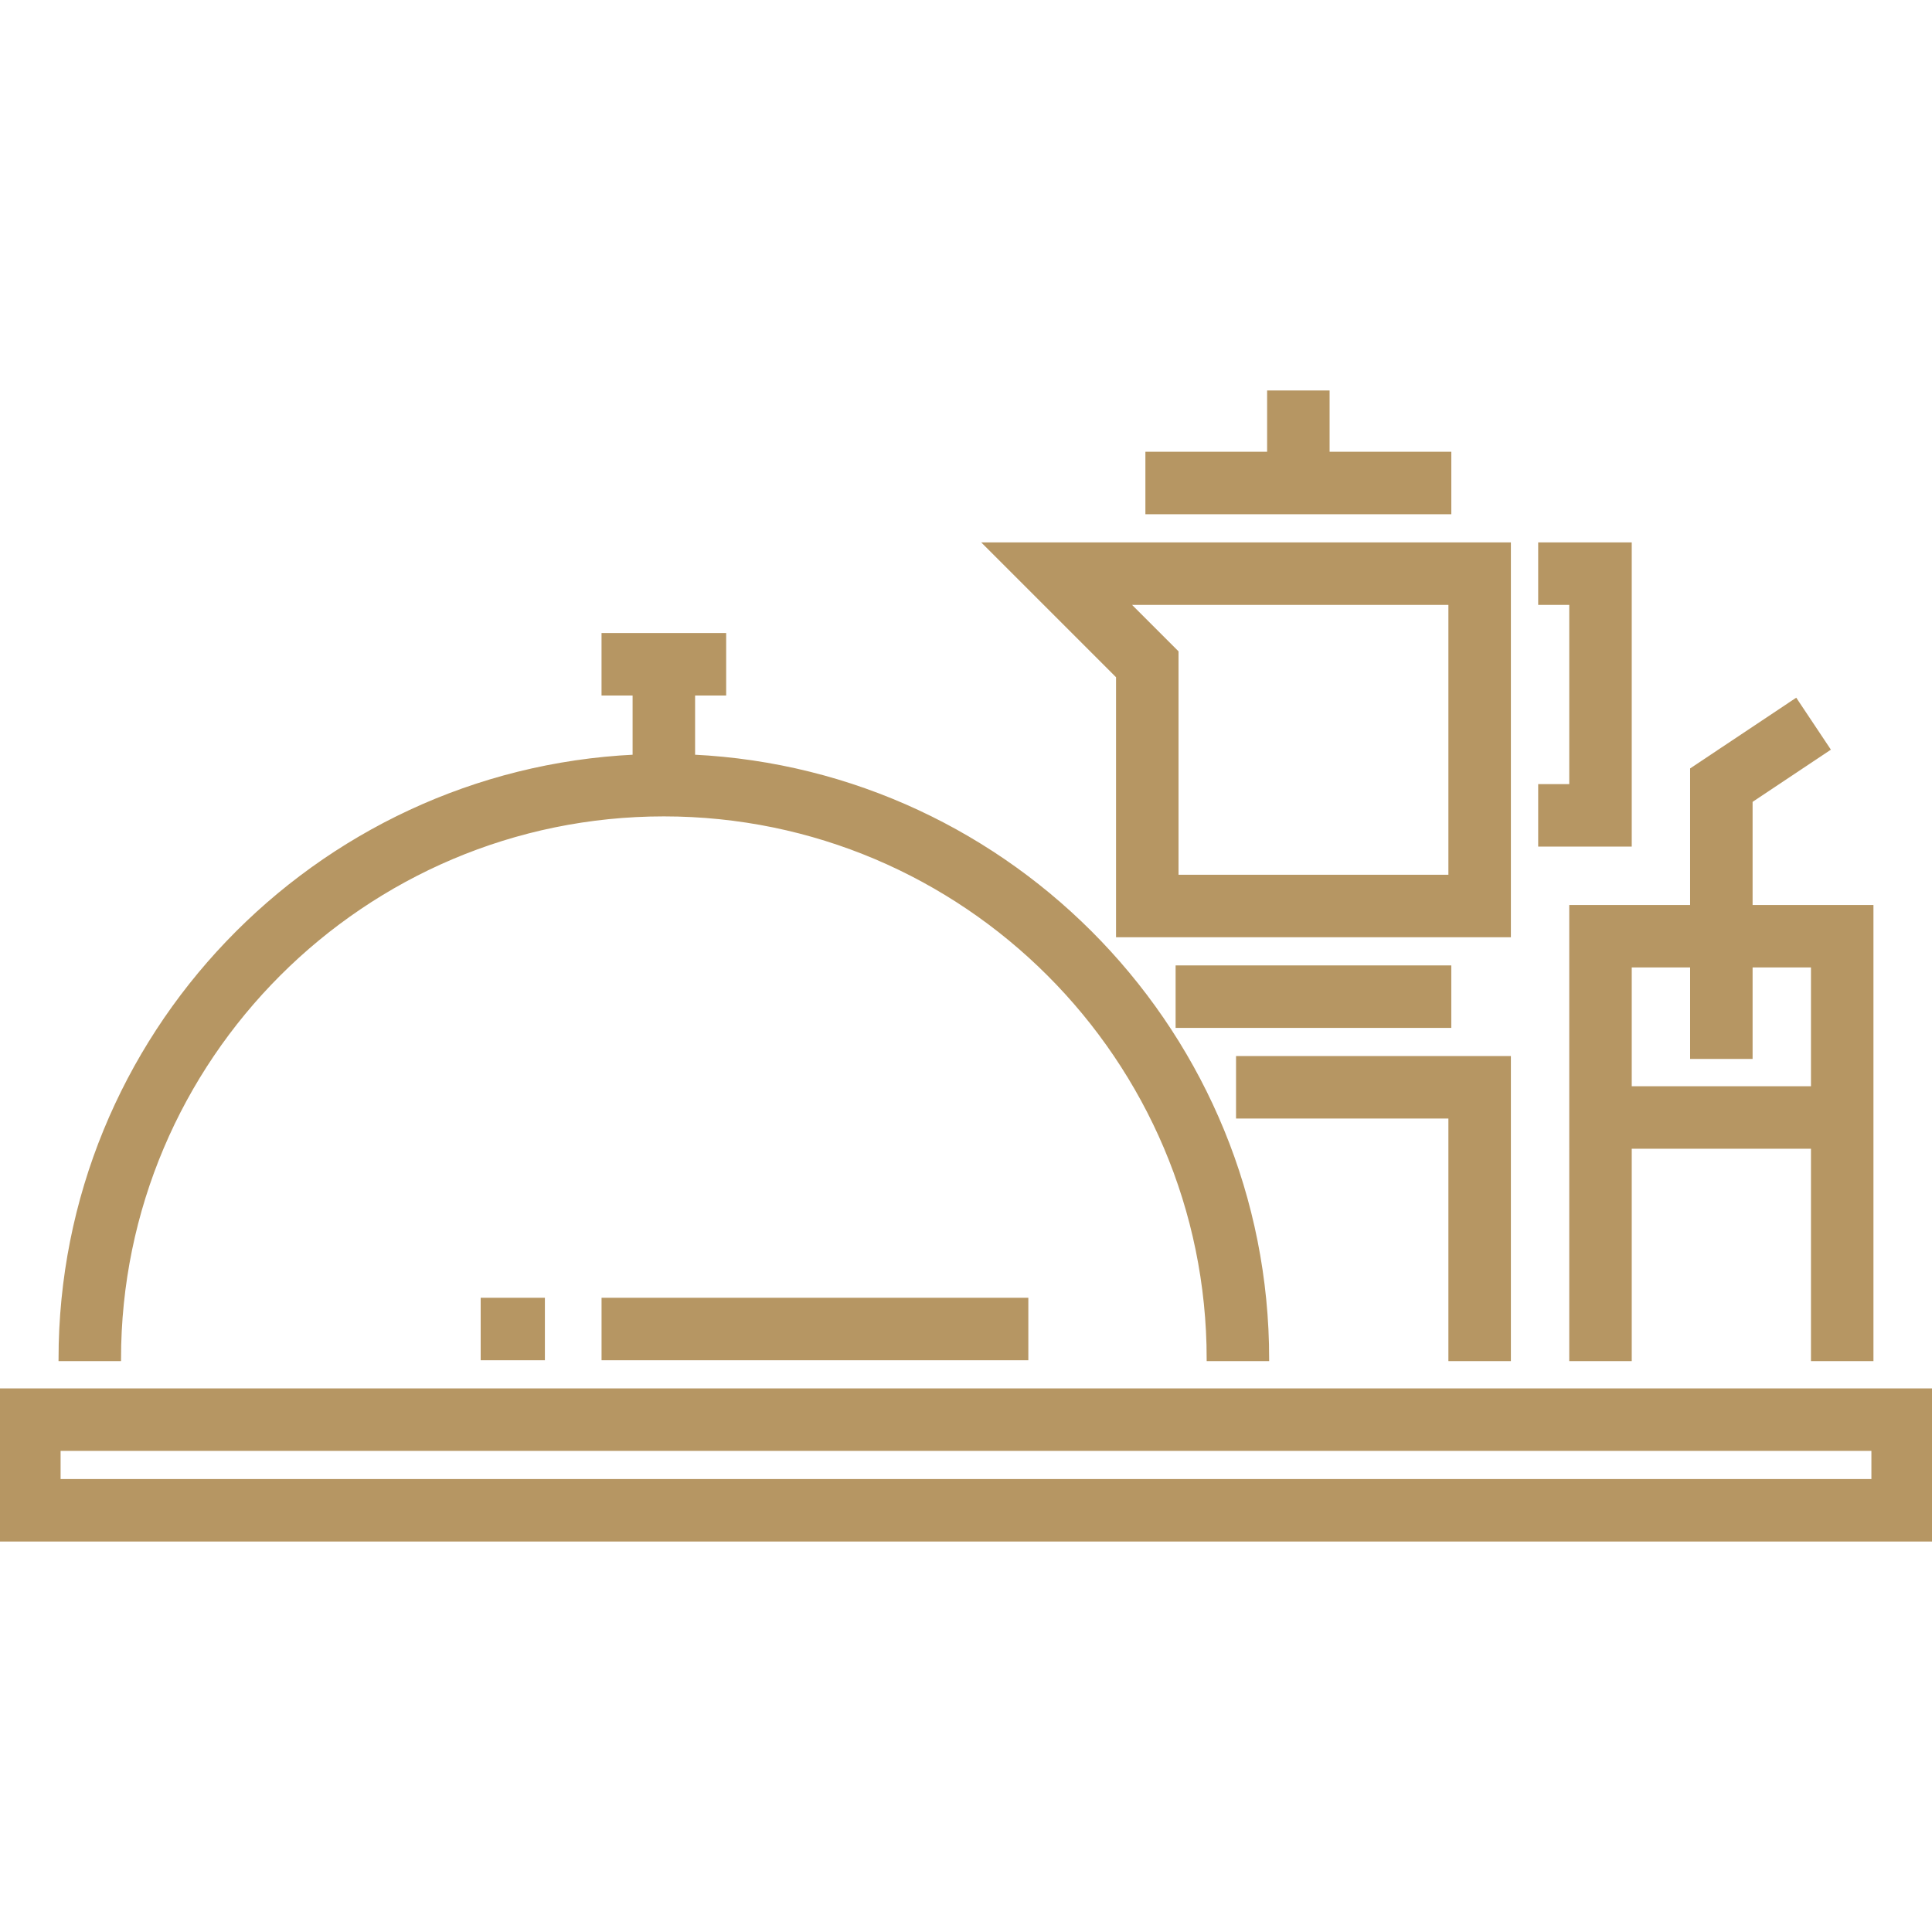 <!DOCTYPE svg PUBLIC "-//W3C//DTD SVG 1.1//EN" "http://www.w3.org/Graphics/SVG/1.1/DTD/svg11.dtd">
<!-- Uploaded to: SVG Repo, www.svgrepo.com, Transformed by: SVG Repo Mixer Tools -->
<svg version="1.1" id="Layer_1" xmlns="http://www.w3.org/2000/svg" xmlns:xlink="http://www.w3.org/1999/xlink" viewBox="0 0 512 512" xml:space="preserve" width="800px" height="800px" fill="#b69663" stroke="#b69663">
<g id="SVGRepo_bgCarrier" stroke-width="0"/>
<g id="SVGRepo_tracerCarrier" stroke-linecap="round" stroke-linejoin="round"/>
<g id="SVGRepo_iconCarrier"> <g> <path style="fill:#b69663;" d="M0,368.44v39.581h512V368.44H0z M496.441,392.462H15.559v-8.462h480.881V392.462z"/> <rect x="159.919" y="344.422" style="fill:#b69663;" width="112.1" height="15.559"/> <rect x="127.887" y="344.422" style="fill:#b69663;" width="16.014" height="15.559"/> <path style="fill:#b69663;" d="M175.928,215.851c79.597,0,144.355,64.758,144.355,144.355h15.559 c0-85.569-67.557-155.652-152.135-159.723v-16.661h8.234v-15.559h-32.028v15.559h8.234v16.661 c-84.579,4.071-152.135,74.154-152.135,159.723h15.559C31.573,280.609,96.331,215.851,175.928,215.851z"/> <path style="fill:#b69663;" d="M416.369,360.206h15.559v-56.277h48.497v56.277h15.559V240.328h-32.028v-28.093l20.557-13.705 l-8.63-12.945l-27.486,18.324v36.419h-32.028L416.369,360.206L416.369,360.206z M431.928,255.887h16.469v24.249h15.559v-24.249 h16.469v32.483h-48.497L431.928,255.887L431.928,255.887z"/> <path style="fill:#b69663;" d="M296.262,247.879H399.9V144.241H261.239l35.023,35.023V247.879z M384.341,159.801v72.519h-72.519 v-59.499l-13.019-13.019h85.538V159.801z"/> <polygon style="fill:#b69663;" points="431.928,144.241 408.134,144.241 408.134,159.801 416.369,159.801 416.369,208.298 408.134,208.298 408.134,223.857 431.928,223.857 "/> <polygon style="fill:#b69663;" points="384.114,120.22 351.857,120.22 351.857,103.979 336.298,103.979 336.298,120.22 304.042,120.22 304.042,135.779 384.114,135.779 "/> <rect x="312.048" y="256.345" style="fill:#b69663;" width="72.061" height="15.559"/> <polygon style="fill:#b69663;" points="399.9,360.206 399.9,280.363 328.064,280.363 328.064,295.922 384.341,295.922 384.341,360.206 "/> </g> </g>
</svg>